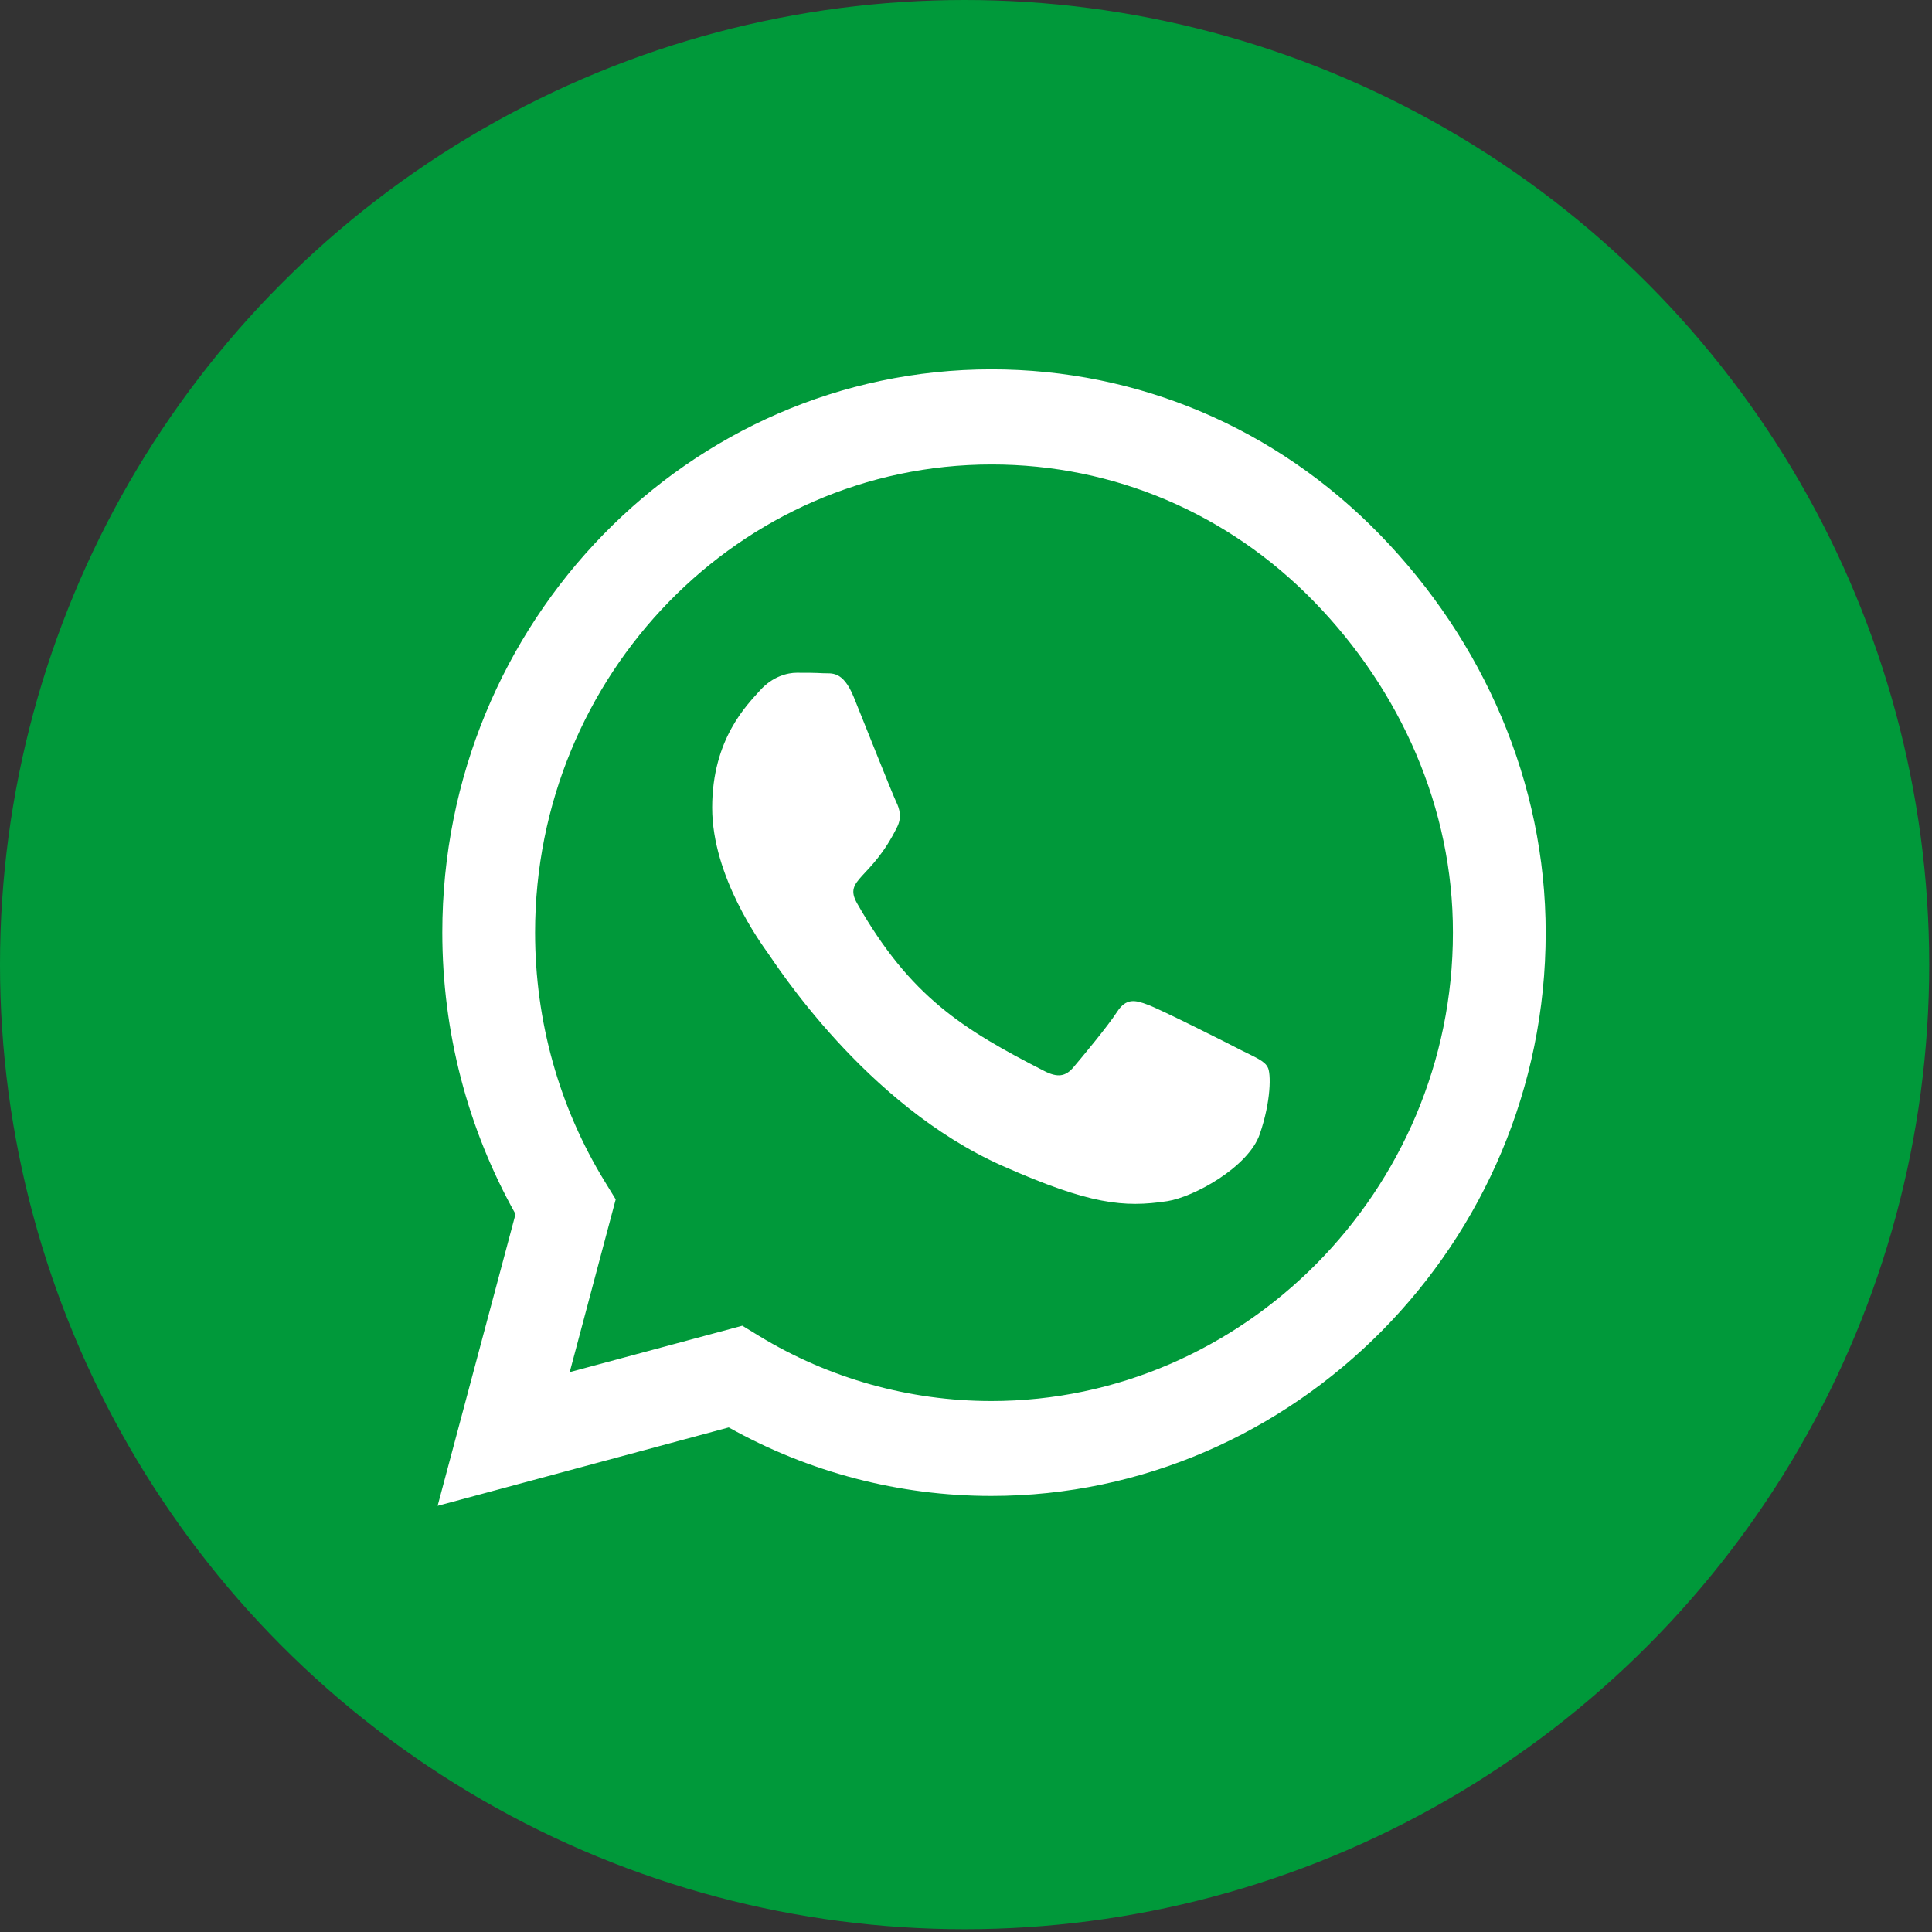 <svg width="68" height="68" viewBox="0 0 68 68" fill="none" xmlns="http://www.w3.org/2000/svg">
<rect x="0" y="0" width="68" height="68" fill="#333333" stroke="none"/>
<circle cx="33.951" cy="33.951" r="33.951" fill="#00993A"/>
<path d="M48.562 18.812C44.914 15.062 40.056 13 34.894 13C24.239 13 15.568 21.893 15.568 32.821C15.568 36.312 16.456 39.723 18.145 42.732L15.403 53L25.649 50.241C28.47 51.821 31.647 52.652 34.885 52.652H34.894C45.541 52.652 54.403 43.759 54.403 32.83C54.403 27.536 52.209 22.562 48.562 18.812ZM34.894 49.312C32.004 49.312 29.175 48.518 26.711 47.018L26.128 46.661L20.052 48.295L21.671 42.214L21.288 41.589C19.677 38.964 18.833 35.938 18.833 32.821C18.833 23.741 26.041 16.348 34.903 16.348C39.195 16.348 43.225 18.062 46.255 21.179C49.284 24.295 51.147 28.429 51.138 32.83C51.138 41.92 43.748 49.312 34.894 49.312ZM43.704 36.973C43.225 36.723 40.849 35.527 40.405 35.366C39.961 35.196 39.639 35.116 39.316 35.616C38.994 36.116 38.072 37.223 37.784 37.562C37.506 37.893 37.218 37.938 36.74 37.688C33.902 36.232 32.039 35.089 30.167 31.795C29.671 30.92 30.663 30.982 31.586 29.089C31.743 28.759 31.664 28.473 31.543 28.223C31.421 27.973 30.454 25.536 30.054 24.545C29.662 23.58 29.262 23.714 28.966 23.696C28.687 23.679 28.365 23.679 28.043 23.679C27.721 23.679 27.199 23.804 26.755 24.295C26.311 24.795 25.066 25.991 25.066 28.429C25.066 30.866 26.798 33.223 27.033 33.554C27.277 33.884 30.437 38.884 35.286 41.036C38.35 42.393 39.551 42.509 41.084 42.277C42.015 42.134 43.939 41.08 44.339 39.92C44.74 38.759 44.74 37.768 44.618 37.562C44.505 37.339 44.183 37.214 43.704 36.973Z" fill="white"/>
</svg>
